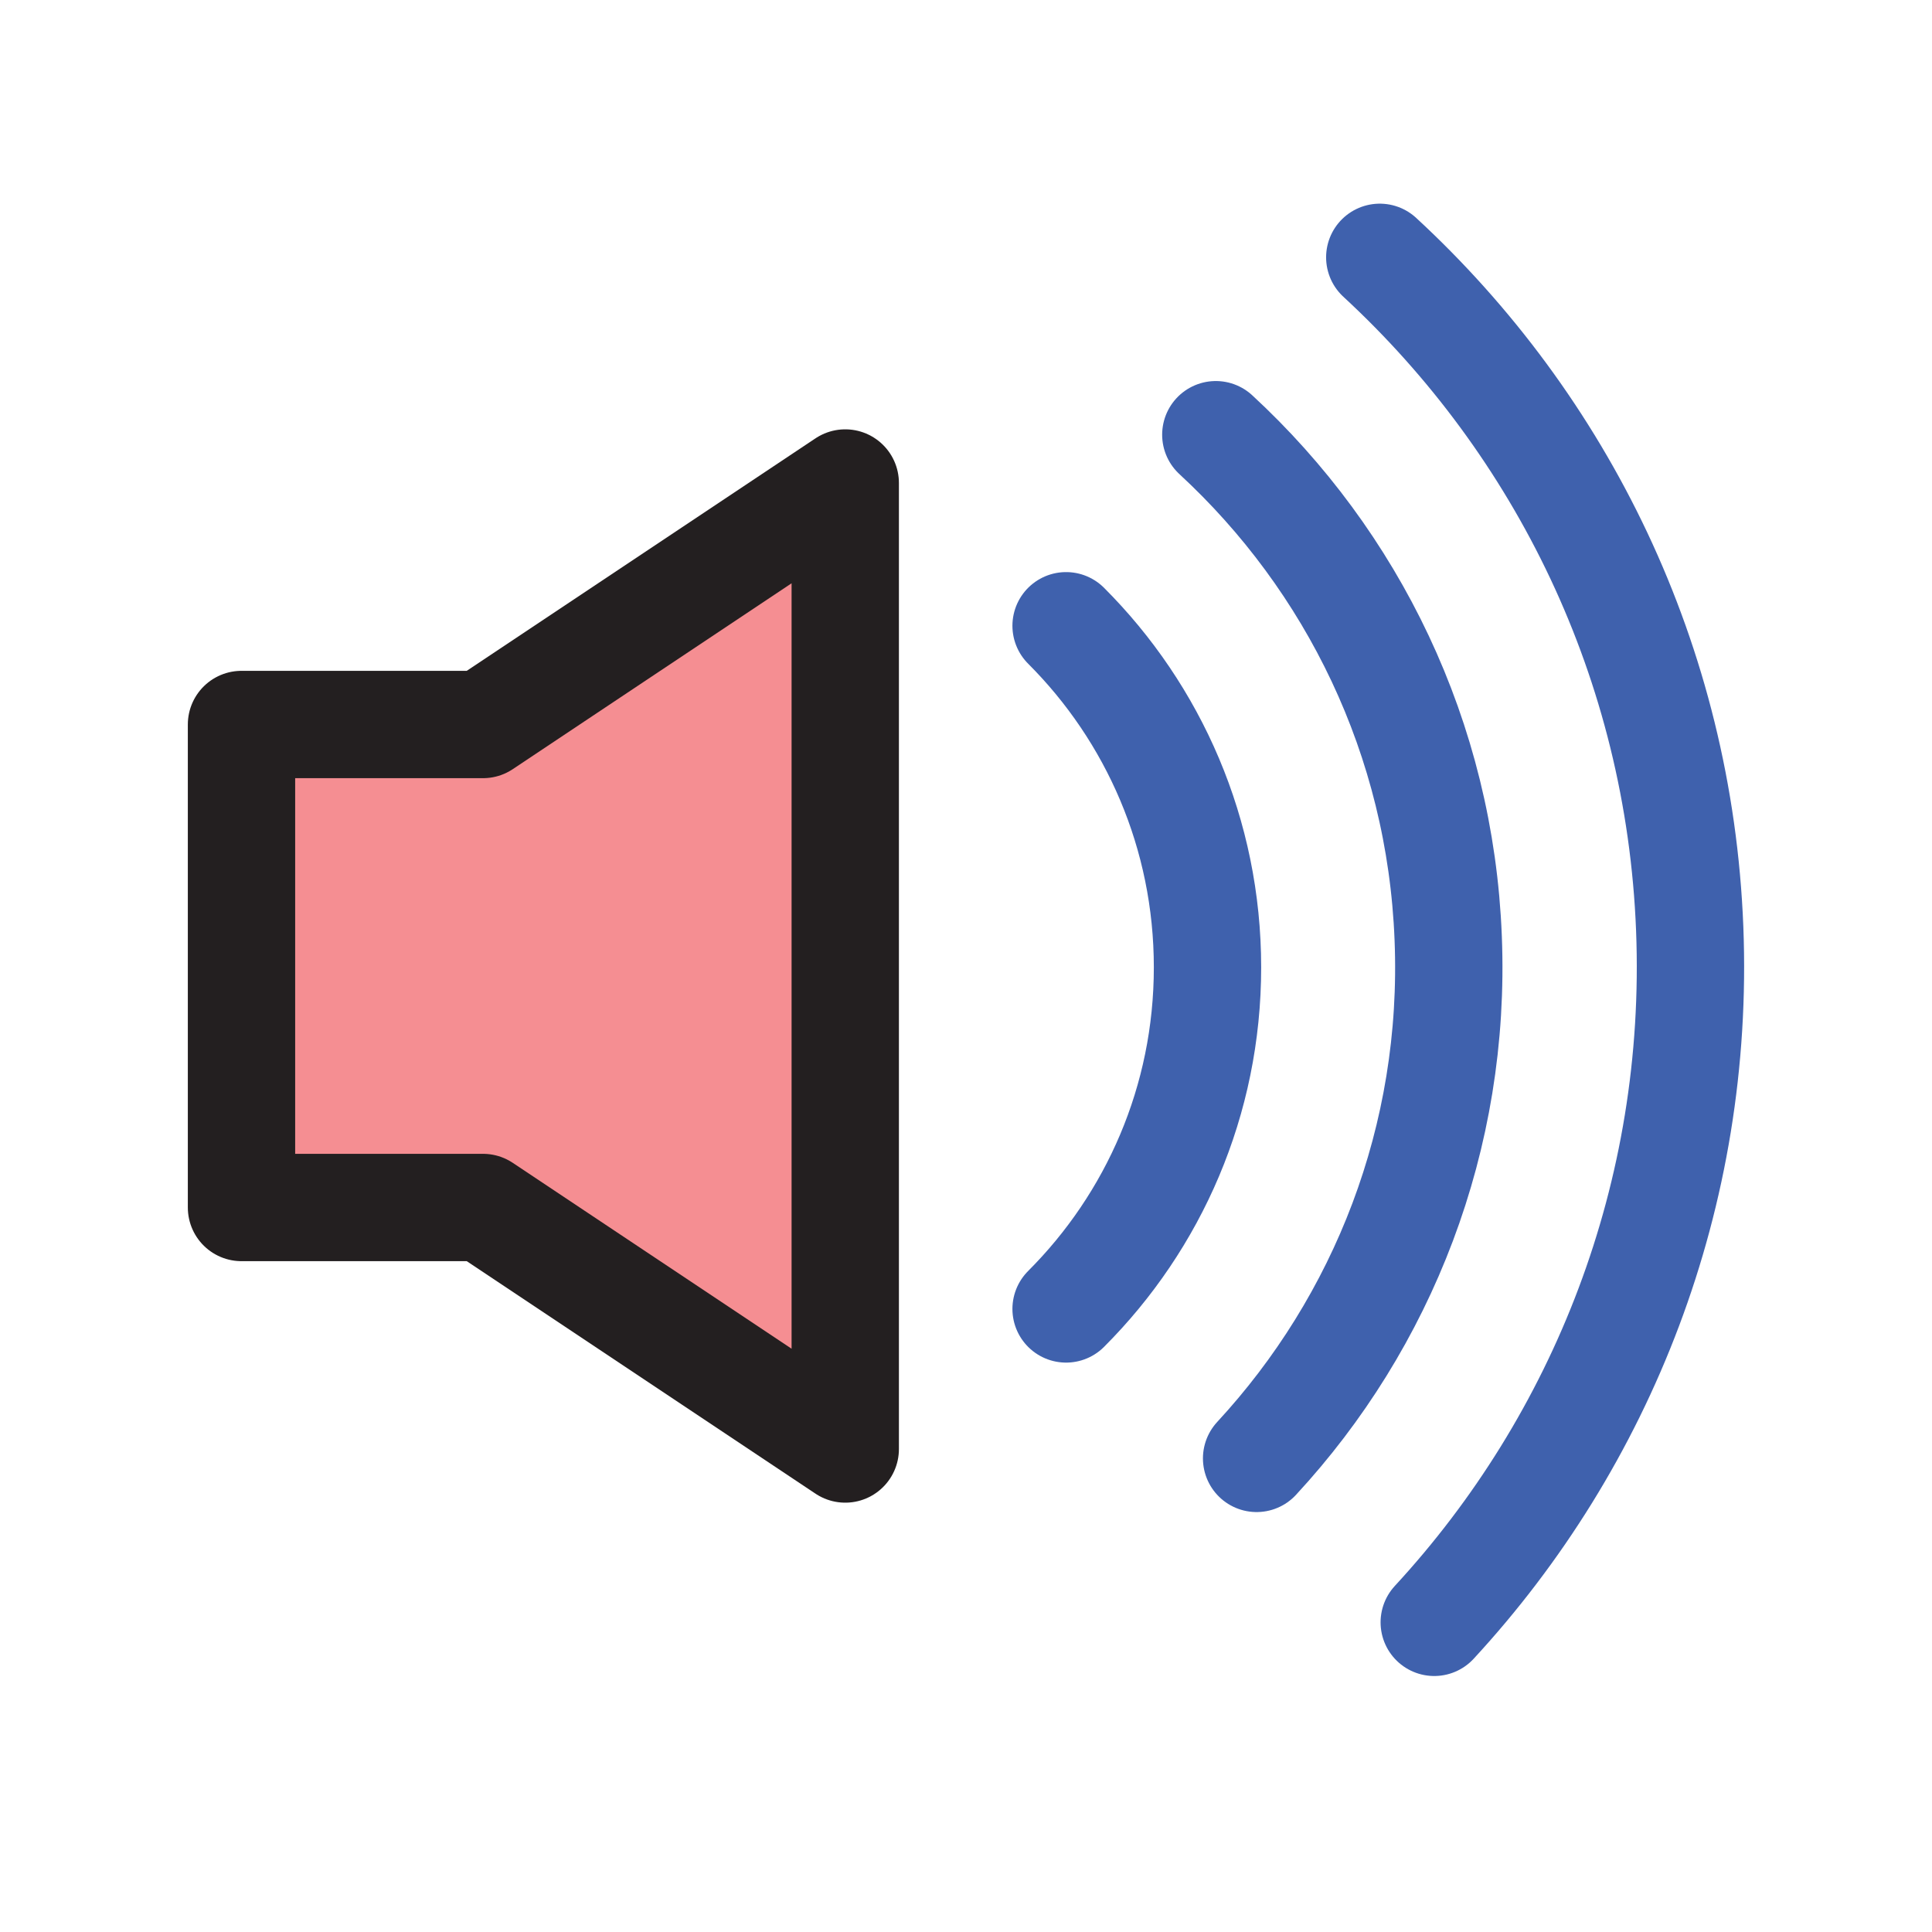 <?xml version="1.0" encoding="UTF-8"?>
<svg id="Layer_1" data-name="Layer 1" xmlns="http://www.w3.org/2000/svg" viewBox="0 0 72 72">
  <polygon points="9 27 9 45 18 45 31.5 54 31.5 18 18 27 9 27" style="fill: #ed1e27; opacity: .5; stroke-width: 0px;"/>
  <polygon points="9 27 9 45 18 45 31.5 54 31.5 18 18 27 9 27" style="fill: none; stroke: #231f20; stroke-linecap: round; stroke-linejoin: round; stroke-width: 4px;"/>
  <path d="M39.73,23.32c3.26,3.26,5.27,7.76,5.27,12.73s-2.01,9.47-5.27,12.73" style="fill: none; stroke: #3f61ad; stroke-linecap: round; stroke-linejoin: round; stroke-width: 4px;"/>
  <path d="M45.31,16.2c5.08,4.69,8.37,11.31,8.66,18.76.3,7.45-2.45,14.32-7.14,19.39" style="fill: none; stroke: #3f61ad; stroke-linecap: round; stroke-linejoin: round; stroke-width: 4px;"/>
  <path d="M51.42,9.59c6.77,6.25,11.16,15.08,11.55,25.01s-3.27,19.09-9.52,25.86" style="fill: none; stroke: #3f61ad; stroke-linecap: round; stroke-linejoin: round; stroke-width: 4px;"/>
</svg>